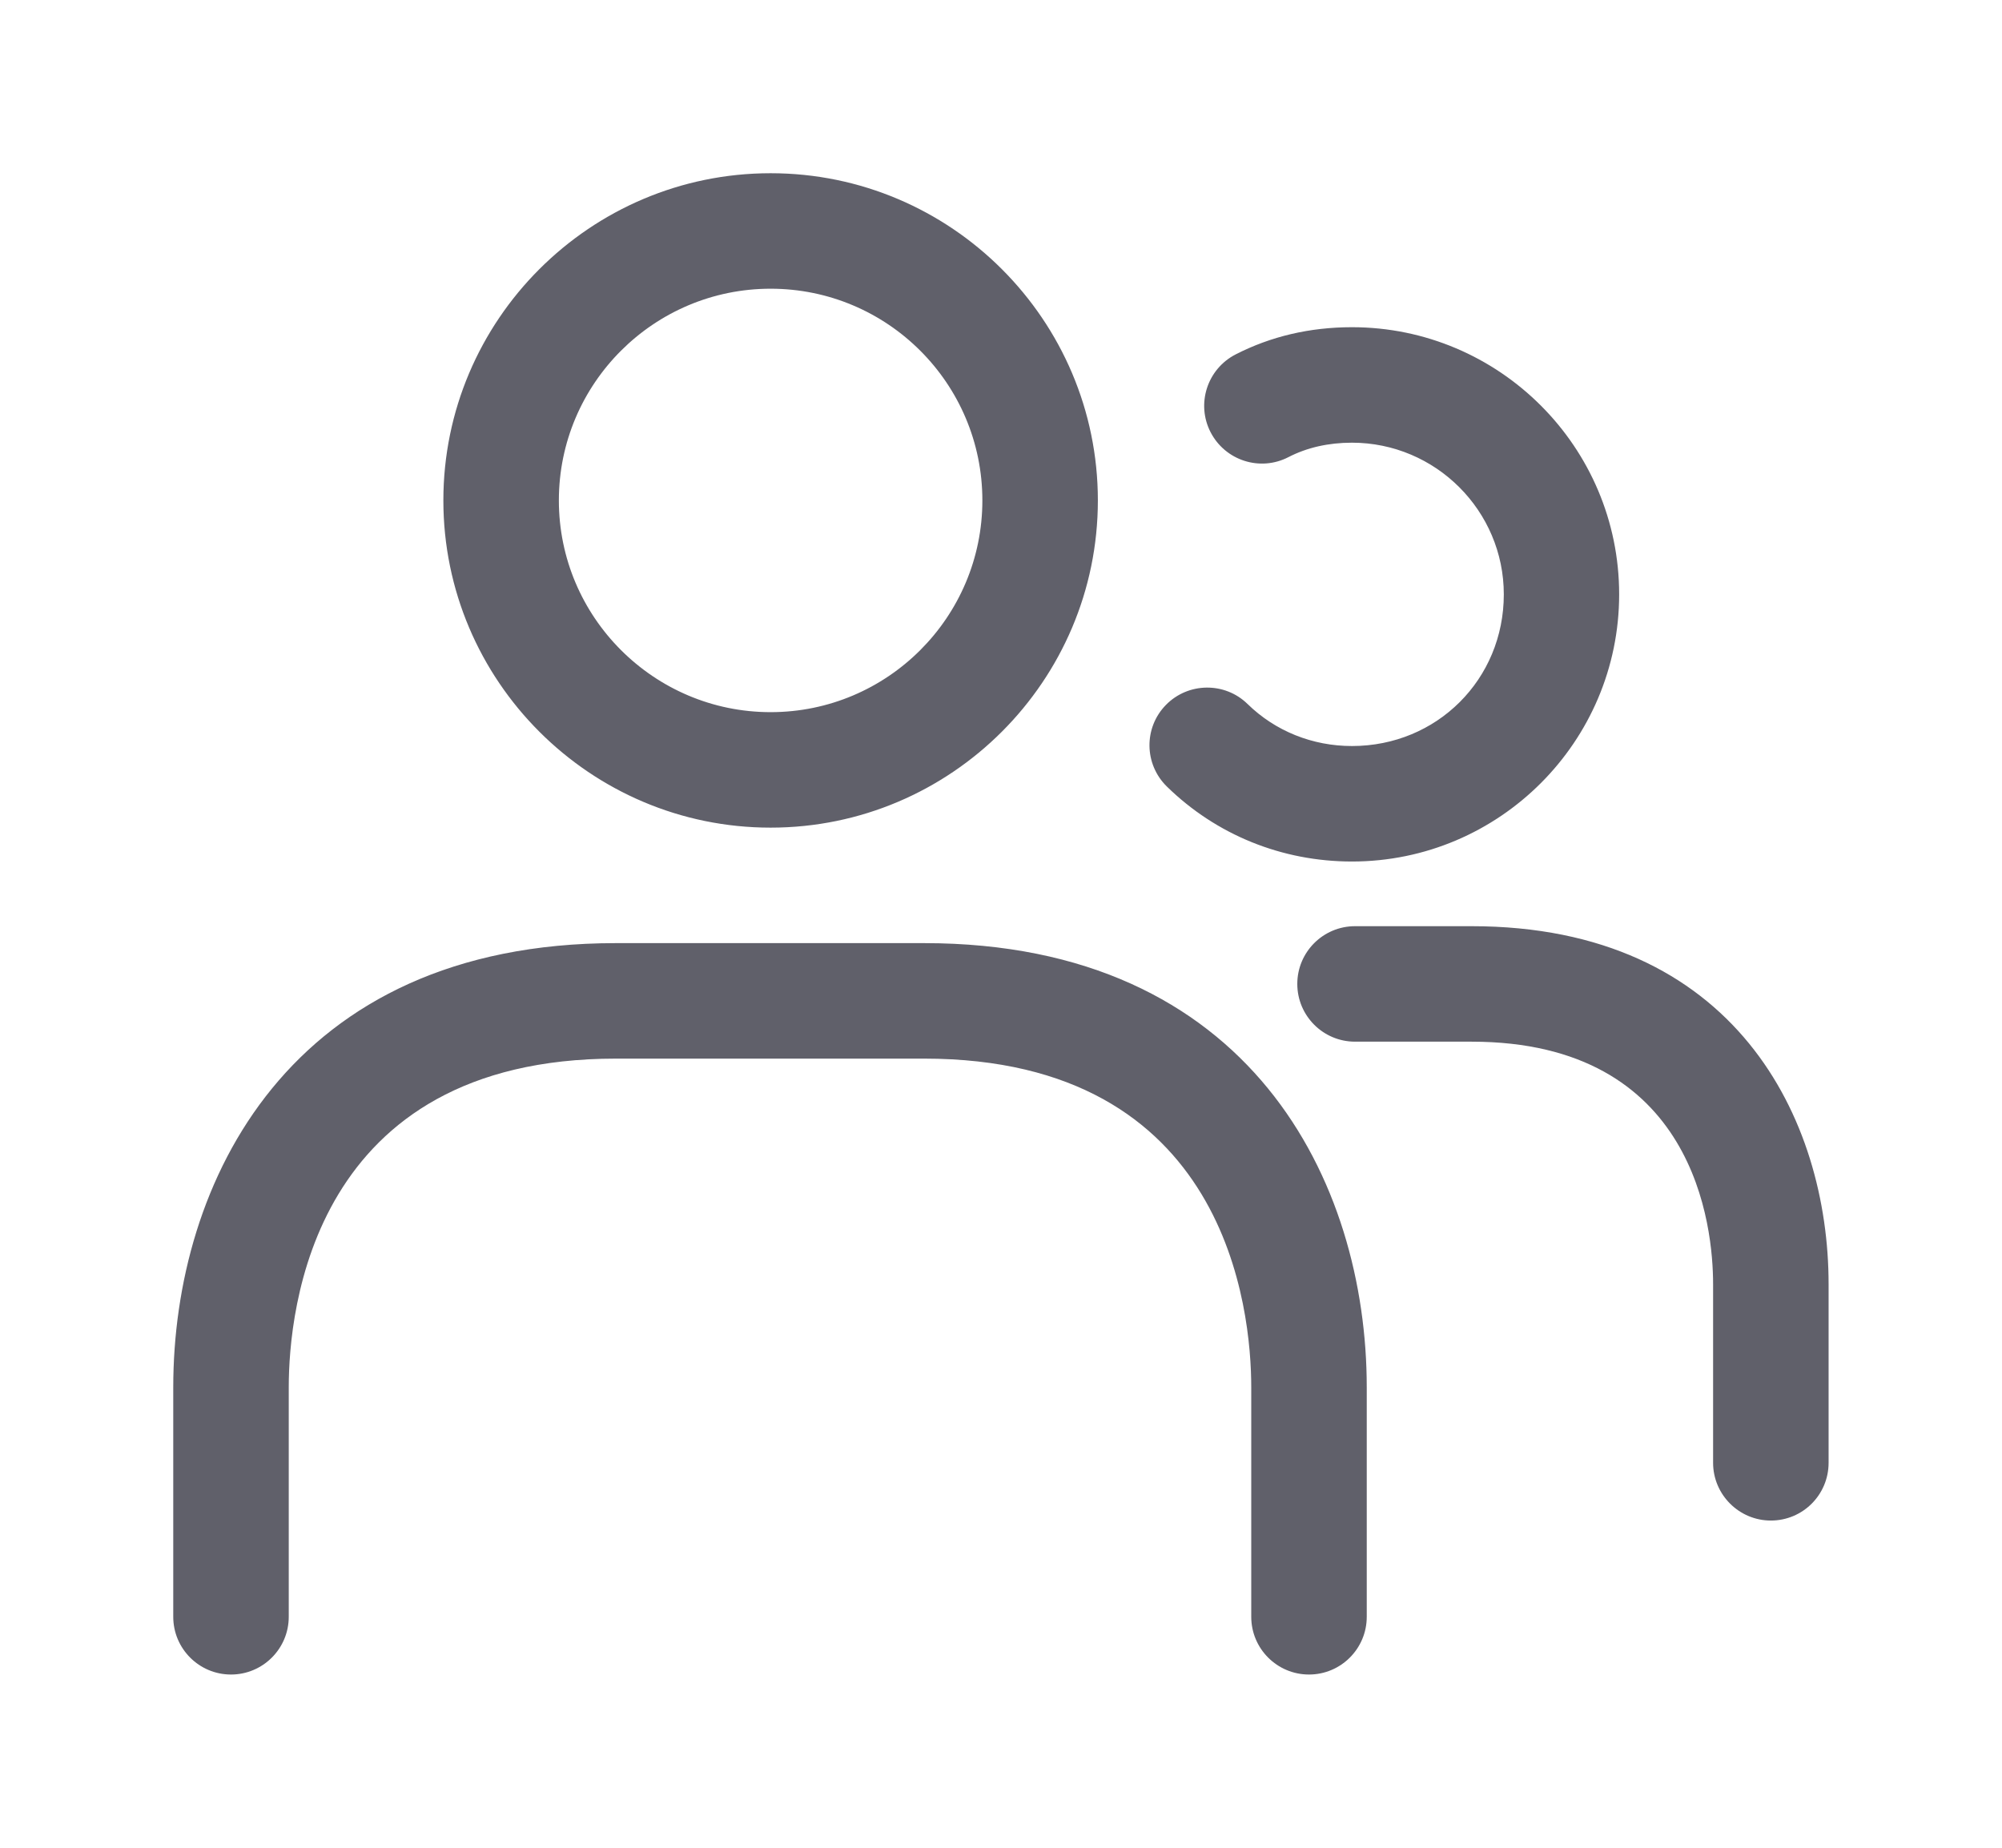 <svg width="13" height="12" viewBox="0 0 13 12" fill="none" xmlns="http://www.w3.org/2000/svg">
<path d="M5.004 5.375C6.176 5.375 7.129 4.421 7.129 3.25C7.129 2.079 6.176 1.125 5.004 1.125C3.832 1.125 2.879 2.079 2.879 3.25C2.879 4.421 3.832 5.375 5.004 5.375ZM5.004 1.875C5.763 1.875 6.379 2.491 6.379 3.25C6.379 4.008 5.763 4.625 5.004 4.625C4.246 4.625 3.629 4.008 3.629 3.25C3.629 2.491 4.246 1.875 5.004 1.875ZM8.875 9.01V10.5C8.875 10.707 8.707 10.875 8.5 10.875C8.293 10.875 8.125 10.707 8.125 10.5V9.01C8.125 8.509 7.971 6.875 6 6.875H4C2.028 6.875 1.875 8.509 1.875 9.01V10.5C1.875 10.707 1.707 10.875 1.5 10.875C1.293 10.875 1.125 10.707 1.125 10.5V9.01C1.125 7.679 1.878 6.125 4 6.125H6C8.122 6.125 8.875 7.679 8.875 9.01ZM7.577 5.108C7.429 4.963 7.426 4.726 7.571 4.578C7.716 4.43 7.954 4.428 8.101 4.572C8.281 4.748 8.522 4.845 8.779 4.845C9.331 4.845 9.765 4.412 9.765 3.86C9.765 3.317 9.322 2.875 8.779 2.875C8.625 2.875 8.486 2.907 8.366 2.969C8.182 3.064 7.956 2.991 7.861 2.807C7.766 2.623 7.839 2.397 8.023 2.302C8.251 2.185 8.505 2.125 8.779 2.125C9.736 2.125 10.514 2.903 10.514 3.86C10.514 4.816 9.736 5.595 8.779 5.595C8.324 5.595 7.898 5.422 7.577 5.108ZM11.874 8.34V9.5C11.874 9.707 11.707 9.875 11.499 9.875C11.293 9.875 11.124 9.707 11.124 9.5V8.34C11.124 7.971 11.011 6.765 9.555 6.765H8.799C8.592 6.765 8.424 6.597 8.424 6.39C8.424 6.183 8.592 6.015 8.799 6.015H9.555C11.267 6.015 11.874 7.268 11.874 8.34Z" fill="#60606A"/>
</svg>
